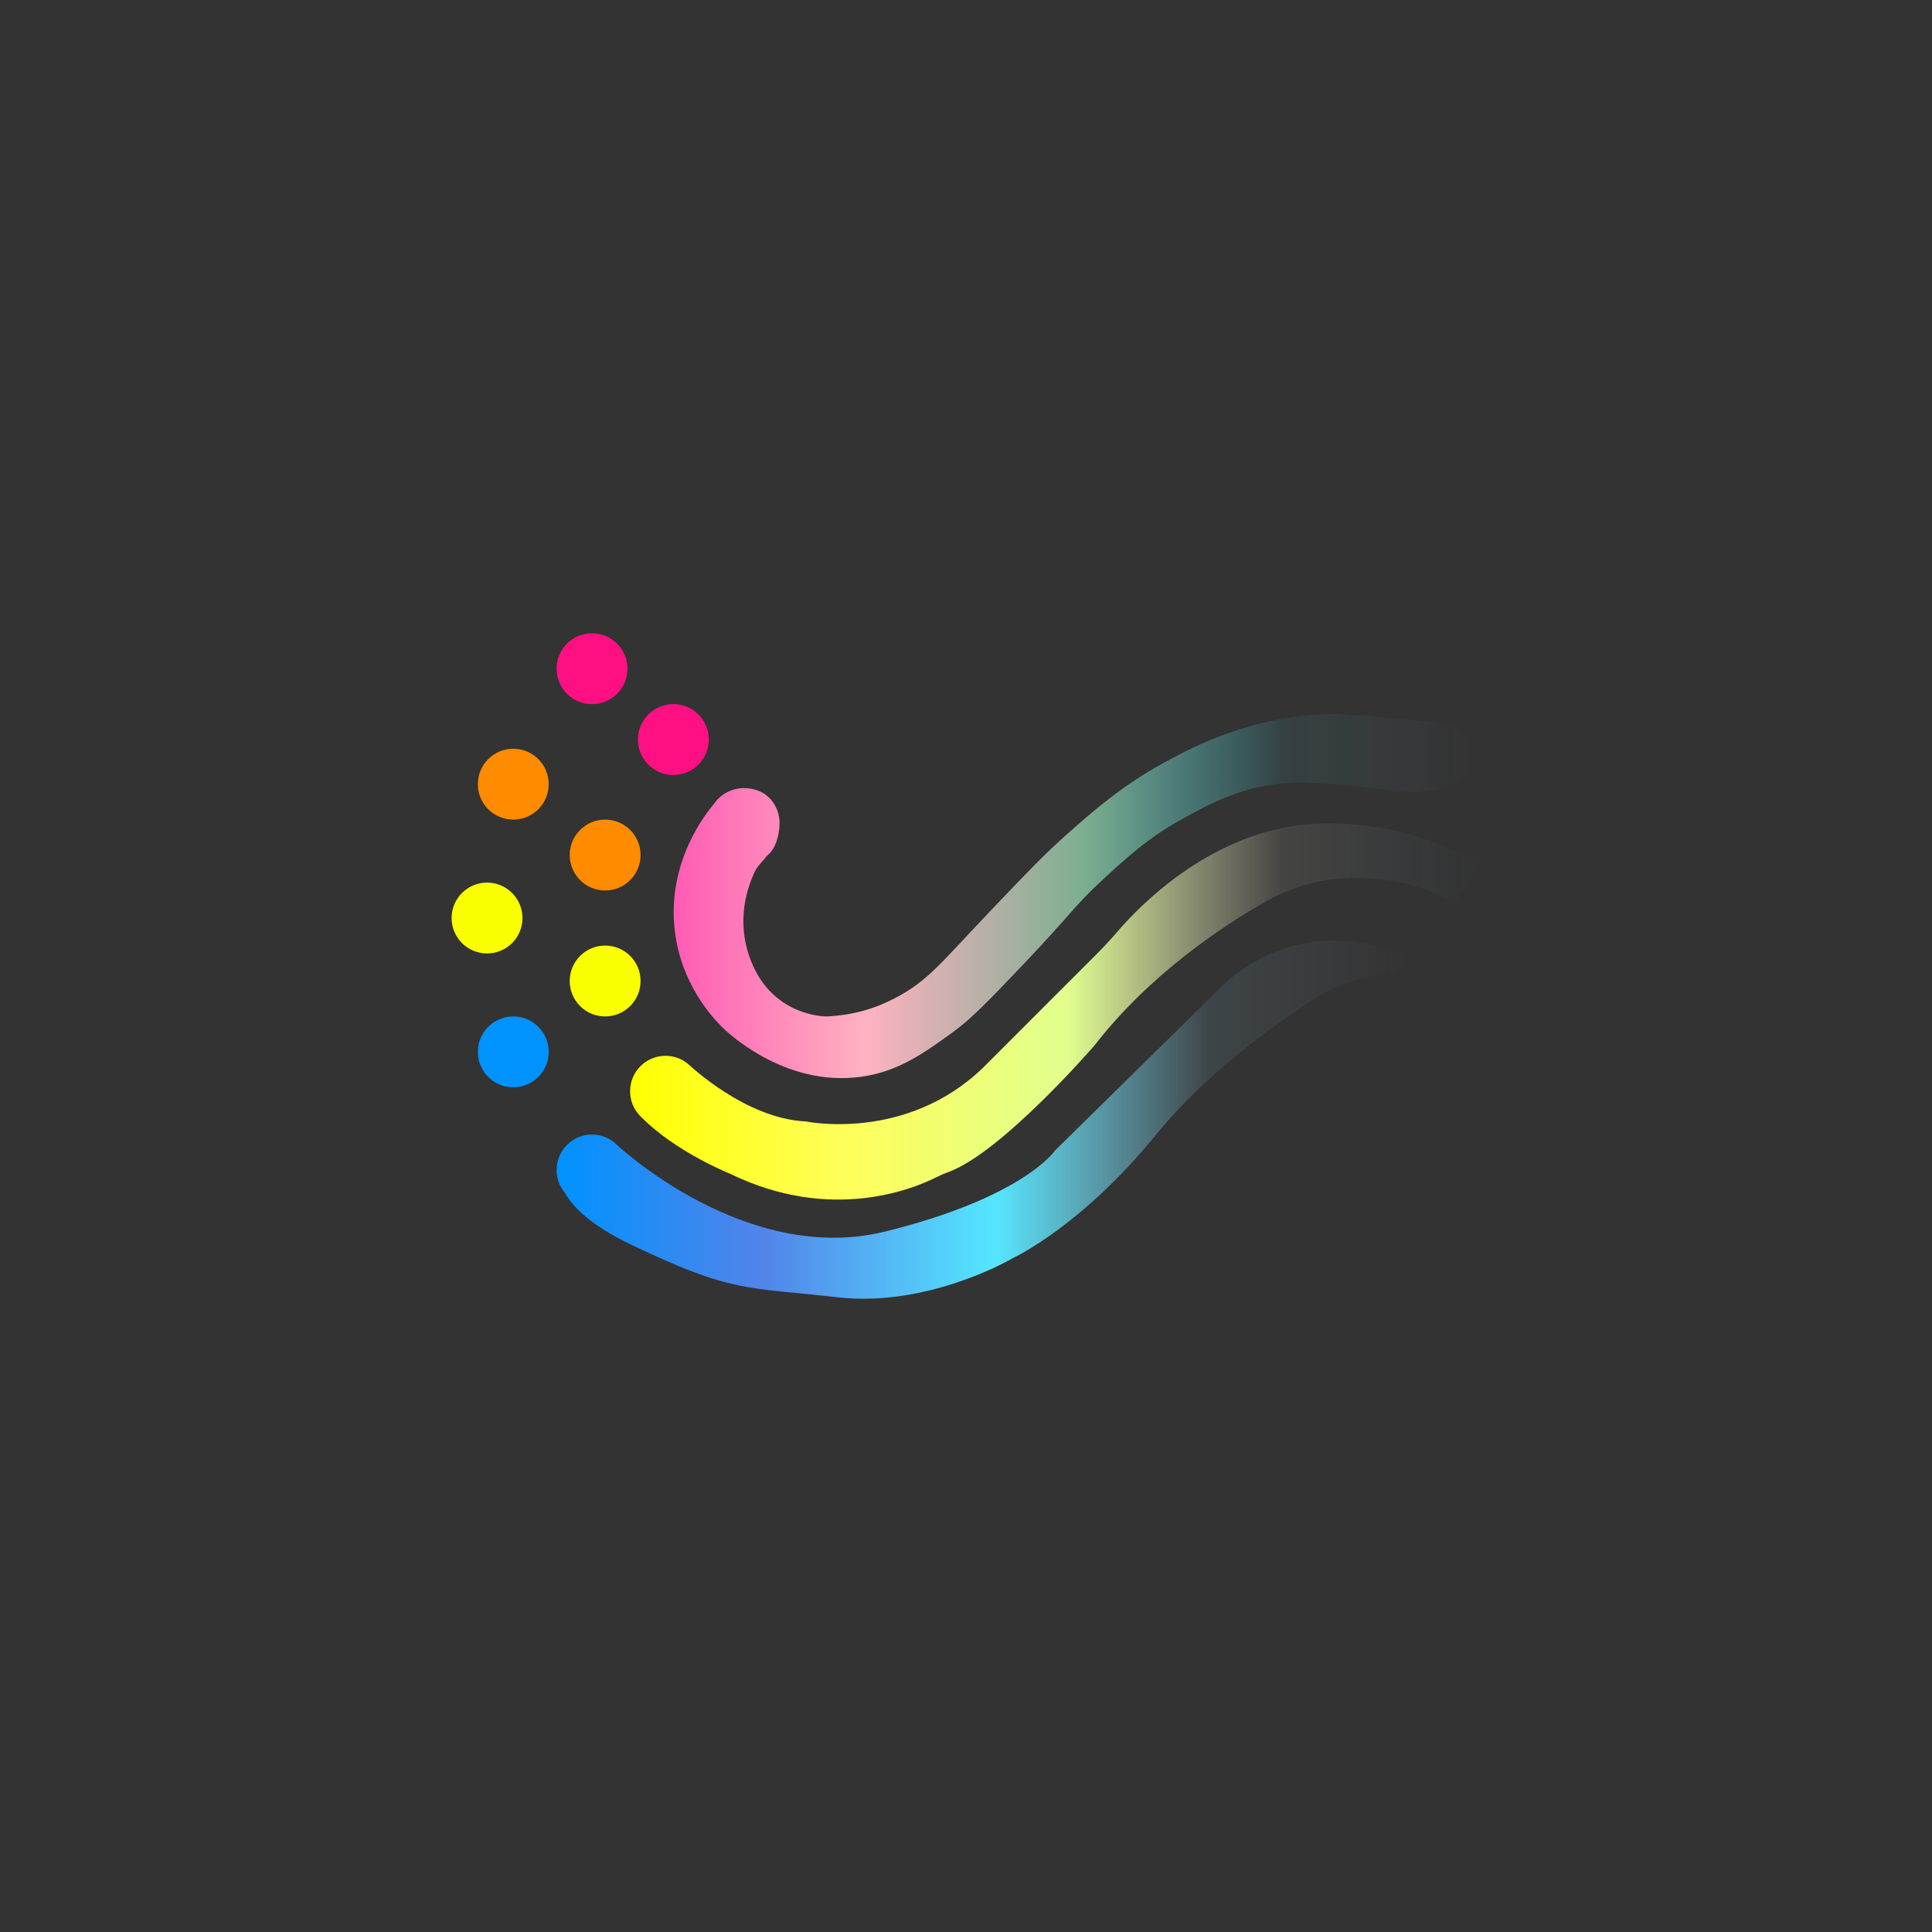 <?xml version="1.0" encoding="utf-8"?>
<!-- Generator: Adobe Illustrator 27.4.1, SVG Export Plug-In . SVG Version: 6.00 Build 0)  -->
<svg version="1.1" xmlns="http://www.w3.org/2000/svg" xmlns:xlink="http://www.w3.org/1999/xlink" x="0px" y="0px"
	 viewBox="0 0 1000 1000" style="enable-background:new 0 0 1000 1000;" xml:space="preserve">
<rect x="0" y="0" width="1000" height="1000" fill="#333333" stroke="none"/>
<style type="text/css">
	.st0{fill:#FF1082;}
	.st1{fill:#FF8B00;}
	.st2{fill:#F9FF00;}
	.st3{fill:#0092FF;}
	.st4{fill:url(#SVGID_1_);}
	.st5{fill:url(#SVGID_00000069393630998271498940000011374405956850492060_);}
	.st6{fill:url(#SVGID_00000005981611797429584300000013614599531139995322_);}
	.st7{display:none;}
	.st8{display:inline;fill:none;stroke:#000000;stroke-miterlimit:10;}
	.st9{fill:url(#SVGID_00000141420546423618603270000008227550004595430825_);}
	.st10{fill:url(#SVGID_00000066505323506835237560000000381344966874087559_);}
	.st11{fill:url(#SVGID_00000183215948774910089010000012190522204644646042_);}
	.st12{fill:url(#SVGID_00000002382016413745858340000004896899429091176358_);}
	.st13{fill:url(#SVGID_00000111912060774292733360000003791000969718424707_);}
	.st14{fill:url(#SVGID_00000044178365162511392530000012019024856370502552_);}
	.st15{fill:url(#SVGID_00000021818471015155944780000007367937004678308532_);}
	.st16{fill:url(#SVGID_00000115514947470224088150000000716537435916960914_);}
	.st17{fill:url(#SVGID_00000134950378807726256670000016857559463048650117_);}
	.st18{fill:url(#SVGID_00000043453922684022686550000008713698856281018760_);}
	.st19{fill:none;stroke:#000000;stroke-miterlimit:10;}
	.st20{display:none;fill:none;stroke:#000000;stroke-miterlimit:10;}
	.st21{fill:url(#SVGID_00000006693852154409968150000011267191571830973090_);}
	.st22{display:inline;fill:none;stroke:#0C0E00;stroke-miterlimit:10;}
	.st23{fill:url(#SVGID_00000113317368088504663390000014934107851240902528_);}
	.st24{fill:url(#SVGID_00000052081225283693577760000002682916044349322663_);}
</style>
<g id="로고4">
	<g>
		<circle class="st0" cx="306.43" cy="346.12" r="18.34"/>
		<circle class="st0" cx="348.54" cy="382.8" r="18.34"/>
		<circle class="st1" cx="313.22" cy="442.57" r="18.34"/>
		<circle class="st2" cx="313.22" cy="507.77" r="18.34"/>
		<circle class="st2" cx="252.09" cy="475.17" r="18.34"/>
		<circle class="st3" cx="265.67" cy="544.45" r="18.34"/>
		<circle class="st1" cx="265.67" cy="405.89" r="18.34"/>
		<linearGradient id="SVGID_1_" gradientUnits="userSpaceOnUse" x1="348.702" y1="463.852" x2="761.577" y2="463.852">
			<stop  offset="0" style="stop-color:#FF5BB4"/>
			<stop  offset="0.239" style="stop-color:#FFB2C1"/>
			<stop  offset="0.514" style="stop-color:#7CAF90"/>
			<stop  offset="0.767" style="stop-color:#42B4C3;stop-opacity:0.1"/>
			<stop  offset="1" style="stop-color:#99D1FF;stop-opacity:0"/>
		</linearGradient>
		<path class="st4" d="M757.42,380.08c-2.98-5.13-12.92-5.97-27.85-7.47c-28.26-2.84-42.39-4.26-61.13-1.36
			c-31.21,4.83-53.15,16.53-65.2,23.09c-22.67,12.35-37.69,25.68-51.62,38.04c-10.87,9.65-19.47,18.66-36.68,36.68
			c-28.05,29.38-34.32,38.52-51.62,47.54c-10.19,5.31-20.93,8.74-35.32,9.51c-1.57,0.08-26.46-0.48-38.04-25.81
			c-11.01-24.11-1.3-44.26,0-47.54c1.62-4.08,3.6-5.64,5.55-8.02c0.62-0.76,1.08-1.45,1.92-2.17c4.14-3.52,5.86-10.23,6.05-15.75
			c0.24-7.37-3.62-14.42-10.41-17.29c-9.1-3.84-18.89-0.47-23.48,6.54l0,0c-3.77,4.44-24.38,29.59-20.38,65.2
			c3.17,28.17,19.78,45.53,24.45,50.26c1.73,1.76,31.84,31.34,72,25.81c19.32-2.66,32.64-12.3,47.54-23.09
			c9.73-7.05,18.85-16.57,36.68-35.32c25.6-26.92,26.01-29.89,40.75-43.47c12.62-11.62,23.62-21.75,40.75-31.24
			c14.06-7.79,32.9-18.22,57.05-19.02c36.63-1.21,66.7,10.58,83.54,0.68C764.77,398.38,762.8,389.32,757.42,380.08z"/>
		
			<linearGradient id="SVGID_00000002368087722930747190000010082863673796039311_" gradientUnits="userSpaceOnUse" x1="326.122" y1="523.548" x2="766.25" y2="523.548">
			<stop  offset="0" style="stop-color:#FFFF00"/>
			<stop  offset="0.242" style="stop-color:#FFFE57"/>
			<stop  offset="0.514" style="stop-color:#E1FF8E"/>
			<stop  offset="0.767" style="stop-color:#E9E4CB;stop-opacity:0.1"/>
			<stop  offset="1" style="stop-color:#99D1FF;stop-opacity:0"/>
		</linearGradient>
		<path style="fill:url(#SVGID_00000002368087722930747190000010082863673796039311_);" d="M673.88,426.95
			c-49.04,5.57-84.36,42.24-95.46,55.22c-3.5,4.09-7.18,8.03-10.99,11.84l-58.56,58.59c-40.04,38.71-91.73,27.85-91.73,27.85
			c-31.24-1.36-60.48-29.32-60.48-29.32l-0.01,0.01c-3.24-2.89-7.5-4.66-12.18-4.66c-10.13,0-18.34,8.21-18.34,18.34
			c0,4.46,1.59,8.54,4.23,11.72l0,0c0.01,0.02,0.03,0.03,0.04,0.05c0.48,0.58,1.01,1.12,1.56,1.63c17.95,18.2,46.12,29.4,46.12,29.4
			c51.59,25.08,93.85,8.06,106.1,1.94c2.11-1.05,4.26-2.03,6.48-2.83c27.77-9.95,75.9-65.68,75.9-65.68
			c28.69-37.02,66.85-62.06,88.25-74.26c12.41-7.07,26.27-11.35,40.53-12.14c37.01-2.04,57.32,13.05,57.32,13.05l13.58-20.38
			C720.06,420.16,675.24,426.95,673.88,426.95z"/>
		
			<linearGradient id="SVGID_00000147189182690916588550000005762836910440779171_" gradientUnits="userSpaceOnUse" x1="288.087" y1="579.498" x2="729.523" y2="579.498">
			<stop  offset="0" style="stop-color:#0092FF"/>
			<stop  offset="0.242" style="stop-color:#5284E9"/>
			<stop  offset="0.514" style="stop-color:#55E6FF"/>
			<stop  offset="0.767" style="stop-color:#94E5FF;stop-opacity:0.1"/>
			<stop  offset="1" style="stop-color:#D9D1FF;stop-opacity:0"/>
		</linearGradient>
		<path style="fill:url(#SVGID_00000147189182690916588550000005762836910440779171_);" d="M711.28,489.44
			c-48.18-12.23-79.51,21.73-79.51,21.73l-85.58,84.22c0,0-16.3,24.45-88.3,42.11s-138.38-44.76-138.38-44.76l-0.01,0
			c-3.33-3.39-7.96-5.5-13.08-5.5c-5.74,0-10.86,2.64-14.22,6.77l0,0c0,0-0.05,0.06-0.13,0.18c-2.48,3.13-3.98,7.08-3.98,11.39
			c0,4.42,1.57,8.48,4.17,11.65c4.48,7.97,14.21,17.28,33.86,26.72c52.98,25.46,59.77,22.08,107.32,27.52
			c47.54,5.43,91.01-20.38,91.01-20.38s35.32-16.3,73.98-63.85c25.92-31.87,61.37-57.03,81.93-70.15
			c9.27-5.92,19.62-9.98,30.47-11.76C725.9,502.85,743.8,497.69,711.28,489.44z"/>
	</g>
</g>
<g id="로고1_패스" class="st7">
</g>
<g id="로고1">
</g>
<g id="로고2">
</g>
<g id="로고3" class="st7">
</g>
<g id="로고3-">
</g>
</svg>
